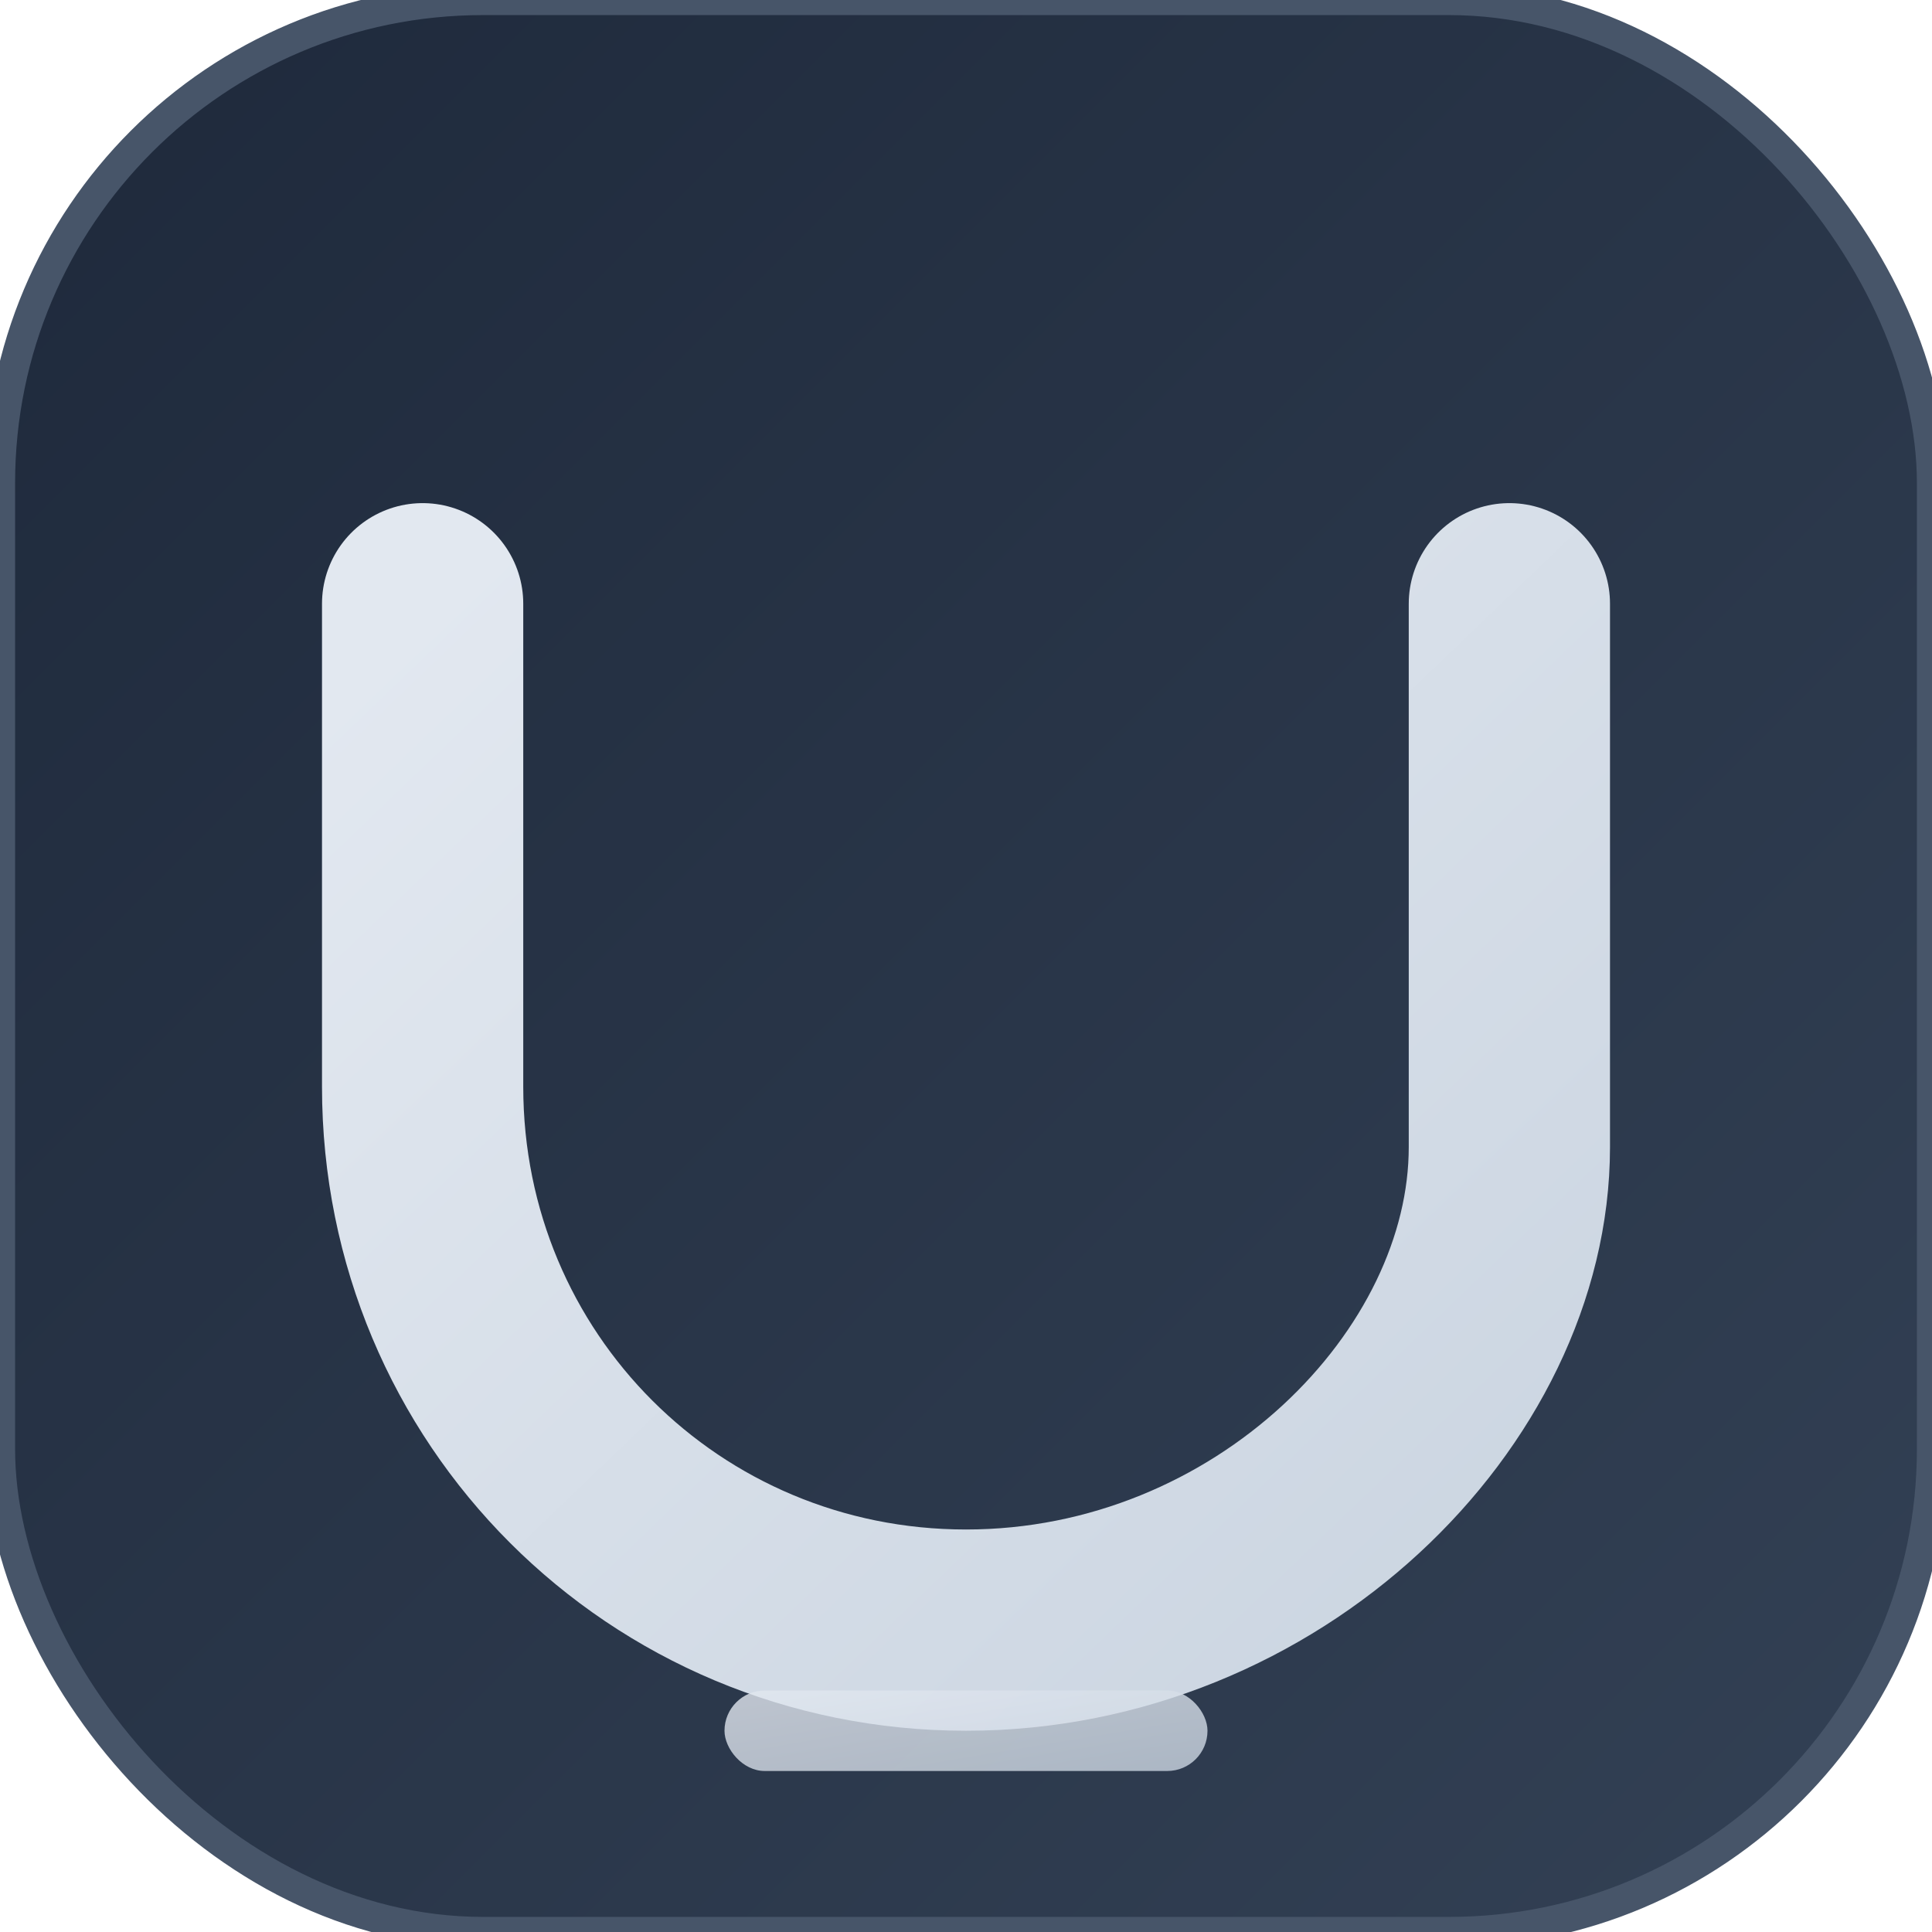 <svg width="192" height="192" viewBox="0 0 192 192" fill="none" xmlns="http://www.w3.org/2000/svg">
  <defs>
    <!-- 浅色模式渐变 -->
    <linearGradient id="bgGradientLight" x1="0%" y1="0%" x2="100%" y2="100%">
      <stop offset="0%" style="stop-color:#f8fafc;stop-opacity:1" />
      <stop offset="100%" style="stop-color:#e2e8f0;stop-opacity:1" />
    </linearGradient>

    <!-- 深色模式渐变 - 更亮的背景 -->
    <linearGradient id="bgGradientDark" x1="0%" y1="0%" x2="100%" y2="100%">
      <stop offset="0%" style="stop-color:#1e293b;stop-opacity:1" />
      <stop offset="100%" style="stop-color:#334155;stop-opacity:1" />
    </linearGradient>

    <!-- 浅色模式U字母渐变（深色） -->
    <linearGradient id="uGradientLight" x1="0%" y1="0%" x2="100%" y2="100%">
      <stop offset="0%" style="stop-color:#4f46e5;stop-opacity:1" />
      <stop offset="100%" style="stop-color:#7c3aed;stop-opacity:1" />
    </linearGradient>

    <!-- 深色模式U字母渐变（更亮的颜色） -->
    <linearGradient id="uGradientDark" x1="0%" y1="0%" x2="100%" y2="100%">
      <stop offset="0%" style="stop-color:#e2e8f0;stop-opacity:1" />
      <stop offset="100%" style="stop-color:#cbd5e1;stop-opacity:1" />
    </linearGradient>

    <!-- 发光效果滤镜 -->
    <filter id="glow" x="-50%" y="-50%" width="200%" height="200%">
      <feGaussianBlur stdDeviation="2" result="coloredBlur"/>
      <feMerge>
        <feMergeNode in="coloredBlur"/>
        <feMergeNode in="SourceGraphic"/>
      </feMerge>
    </filter>
  </defs>

  <!-- 背景 -->
  <rect width="192" height="192" rx="48" ry="48" fill="url(#bgGradientDark)" stroke="#475569" stroke-width="3"/>

  <!-- 主要的U字母 -->
  <path d="M42 60v48c0 30 24 54 54 54s54-24 54-48v-54"
        stroke="url(#uGradientDark)"
        stroke-width="20"
        filter="url(#glow)"
        fill="none"
        stroke-linecap="round"
        stroke-linejoin="round"/>

  <!-- 底部装饰线 -->
  <rect x="72" y="168" width="48" height="8" fill="url(#uGradientDark)" opacity="0.8" rx="4"/>

  <!-- 主题适应 -->
  <style>
    <![CDATA[
    @media (prefers-color-scheme: light) {
      rect:first-of-type { fill: url(#bgGradientLight) !important; stroke: #cbd5e1 !important; }
      path { stroke: url(#uGradientLight) !important; }
      rect:last-of-type { fill: url(#uGradientLight) !important; }
    }
    ]]>
  </style>
</svg>